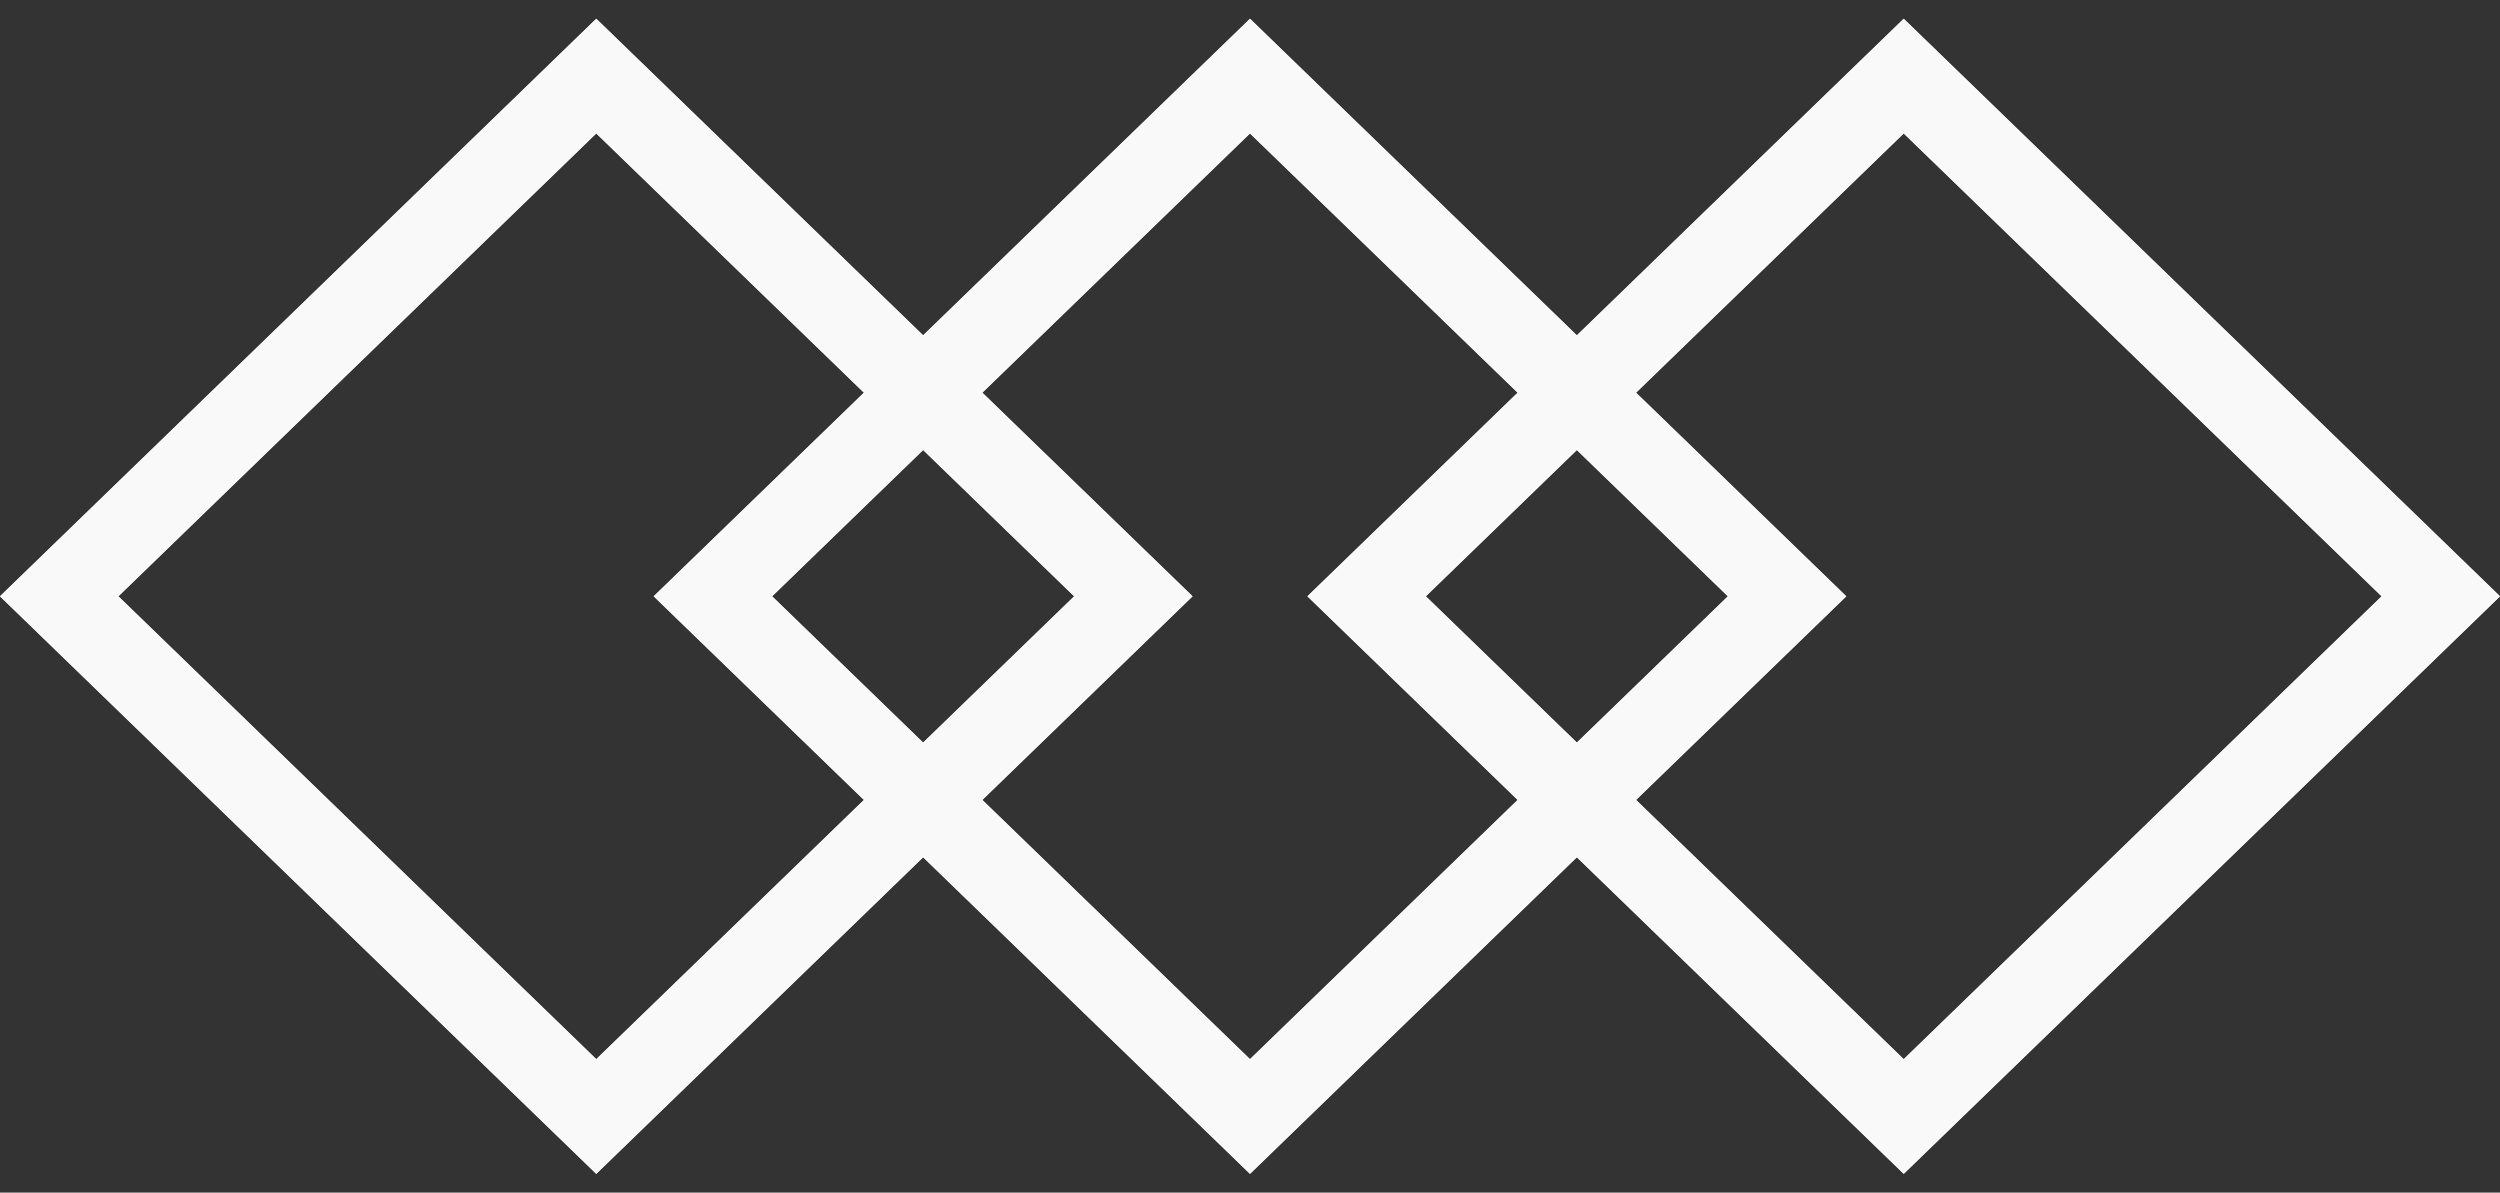 <svg xmlns="http://www.w3.org/2000/svg" viewBox="97.407 -1187.801 151.76 72.394">
  <rect x="97.407" y="-1187.801" width="151.76" height="72.394" fill="#333333" stroke="none"/>
  <defs>
    <style>
      .cls-1 {
        fill: none;
        stroke: #f9f9f9;
        stroke-width: 5px;
      }
    </style>
  </defs>
  <g id="Symbol_3_9" data-name="Symbol 3 – 9" transform="translate(1.859 -1338.1)">
    <path id="Path_3" data-name="Path 3" class="cls-1" d="M.725.725,46.109,0l-.725,45.384L0,46.109Z" transform="translate(131.744 153.893) rotate(45)"/>
    <path id="Path_4" data-name="Path 4" class="cls-1" d="M.725.725,46.109,0l-.725,45.384L0,46.109Z" transform="translate(171.427 153.893) rotate(45)"/>
    <path id="Path_5" data-name="Path 5" class="cls-1" d="M.725.725,46.109,0l-.725,45.384L0,46.109Z" transform="translate(211.111 153.893) rotate(45)"/>
    <path id="Path_6" data-name="Path 6" class="cls-1" d="M.725.725,46.109,0l-.725,45.384L0,46.109Z" transform="translate(131.744 153.893) rotate(45)"/>
    <path id="Path_7" data-name="Path 7" class="cls-1" d="M.725.725,46.109,0l-.725,45.384L0,46.109Z" transform="translate(171.427 153.893) rotate(45)"/>
    <path id="Path_8" data-name="Path 8" class="cls-1" d="M.725.725,46.109,0l-.725,45.384L0,46.109Z" transform="translate(211.111 153.893) rotate(45)"/>
  </g>
</svg>
